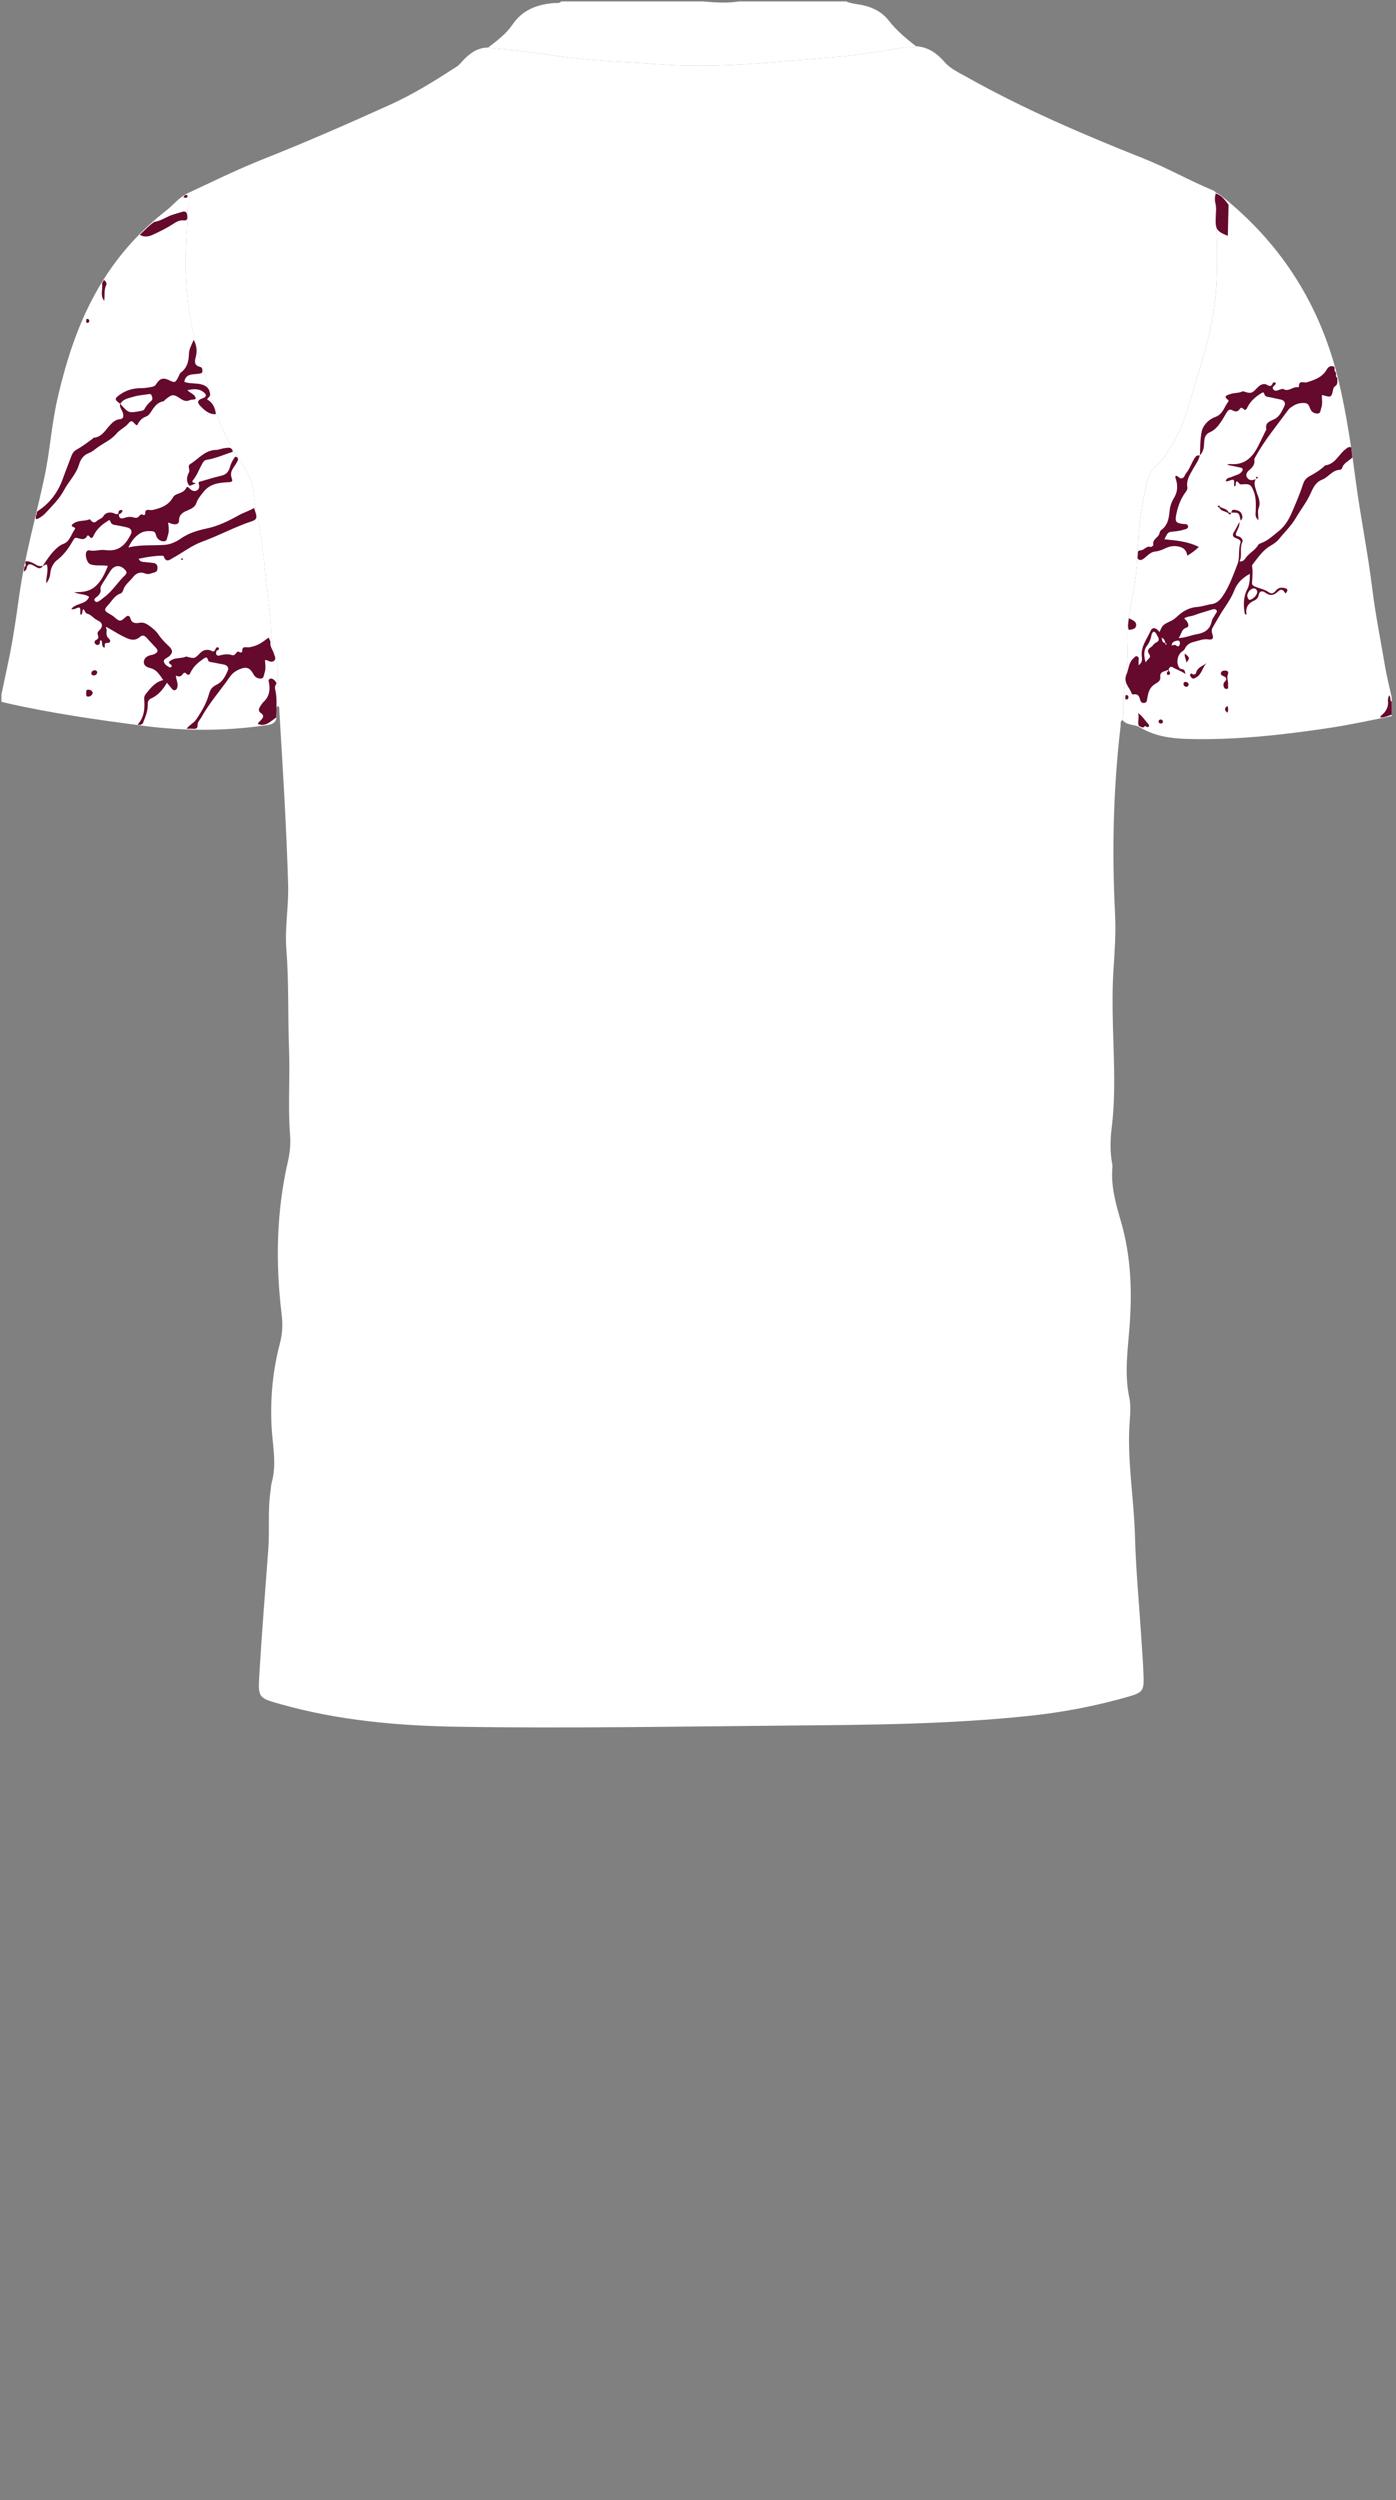 <!--?xml version="1.0" encoding="utf-8"?-->
<!-- Generator: Adobe Illustrator 24.2.3, SVG Export Plug-In . SVG Version: 6.00 Build 0)  -->
<svg version="1.1" id="Camada_1" xmlns="http://www.w3.org/2000/svg" xmlns:xlink="http://www.w3.org/1999/xlink" x="0px" y="0px" viewBox="0 0 234 419" enable-background="new 0 0 234 419" xml:space="preserve">
<rect x="0" y="0" width="234" height="419" fill="#808080" stroke="none"/>
<g onclick="select(this)" class="" id="c-estampa-primaria" fill="#ffffff">
	<path d="M203.848,32.285c0.273,0.16,0.571,0.29,0.817,0.486
		c10.193,8.098,16.727,18.492,19.741,31.162c1.316,5.53,2.12,11.126,2.859,16.75
		c0.785,5.978,2.012,11.893,2.743,17.882c0.537,4.399,1.419,8.74,2.156,13.106
		c0.295,1.749,0.74,3.473,1.116,5.209c0,1.04,0,2.08,0,3.12
		c-3.473,0.693-6.93,1.46-10.436,1.985c-7.909,1.185-15.84,2.075-23.858,1.846
		c-2.782-0.079-5.481-0.478-7.93-1.948c-0.902-0.542-2.166-0.268-2.903-1.23
		c0.269-1.317,0.001-2.647,0.137-3.98c0.287-2.809,0.876-5.61,0.721-8.439
		c-0.1-1.814-0.042-3.609,0.287-5.361c0.632-3.369,1.312-6.705,1.378-10.166
		c0.065-3.428,0.533-6.842,1.218-10.212c0.326-1.605,0.61-3.358,1.885-4.415
		c1.198-0.993,1.875-2.229,2.646-3.474c2.287-3.693,3.126-7.917,4.421-11.972
		c1.606-5.029,2.825-10.154,3.087-15.443c0.215-4.353,0.061-8.711-0.355-13.056
		C203.519,33.517,203.406,32.849,203.848,32.285z"></path>
	<path d="M0.24,116.4c0.399-1.892,0.799-3.785,1.197-5.677
		c0.756-3.595,1.274-7.23,1.779-10.865c0.936-6.742,2.826-13.277,4.238-19.916
		c0.914-4.295,1.178-8.707,2.154-12.999c1.603-7.051,3.838-13.858,7.71-20.03
		c2.81-4.479,6.325-8.341,10.492-11.583c1.22-0.949,2.171-2.227,3.598-2.916
		c0.41,0.666,0.442,1.435,0.138,2.069c-0.215,0.45-0.162,0.793-0.144,1.22
		c0.034,0.835,0.016,1.677-0.048,2.511c-0.405,5.268-0.318,10.506,0.675,15.722
		c0.914,4.794,2.512,9.389,3.865,14.058c0.954,3.292,2.415,6.309,4.326,9.15
		c0.904,1.345,1.753,2.782,2.099,4.402c0.264,1.238,0.281,2.53,0.565,3.762
		c1.292,5.608,1.553,11.353,2.304,17.031c0.32,2.417,0.119,4.893,0.904,7.26
		c0.945,2.847,0.195,5.8,0.47,8.691c-0.424,0.435-0.255,0.988-0.216,1.469
		c0.098,1.194-0.47,1.595-1.579,1.758c-6.848,1.002-13.685,1.029-20.554,0.136
		c-7.771-1.01-15.523-2.103-23.17-3.845c-0.269-0.061-0.534-0.138-0.801-0.207
		C0.24,117.2,0.24,116.8,0.24,116.4z"></path>
	<path d="M81.823,7.965c1.993,0.322,4.015,0.345,6.017,0.64
		c4.336,0.638,8.68,1.253,13.057,1.561c3.225,0.227,6.456,0.363,9.679,0.615
		c9.568,0.747,19.058-0.393,28.563-1.139c4.129-0.324,8.217-0.986,12.299-1.666
		c0.704-0.117,1.439,0.118,2.112-0.228c2.004,0.128,3.471,1.15,4.762,2.635
		c1.002,1.153,2.436,1.794,3.754,2.535c9.525,5.349,19.543,9.638,29.676,13.665
		c3.977,1.581,7.69,3.715,11.639,5.343c0.175,0.072,0.312,0.237,0.467,0.358
		c-0.442,0.564-0.33,1.232-0.27,1.851c0.417,4.345,0.57,8.702,0.355,13.056
		c-0.261,5.289-1.481,10.414-3.087,15.443c-1.294,4.054-2.133,8.279-4.421,11.972
		c-0.771,1.245-1.448,2.481-2.646,3.474c-1.275,1.057-1.559,2.81-1.885,4.415
		c-0.685,3.37-1.152,6.784-1.218,10.212c-0.066,3.46-0.746,6.797-1.378,10.166
		c-0.329,1.752-0.387,3.546-0.287,5.361c0.155,2.829-0.434,5.63-0.721,8.439
		c-0.136,1.333,0.132,2.664-0.137,3.98c-0.435,0.263-0.279,0.716-0.322,1.087
		c-1.231,10.473-1.457,20.977-0.92,31.501c0.164,3.205-0.089,6.392-0.283,9.584
		c-0.367,6.038,0.118,12.071,0.138,18.107c0.009,2.761-0.101,5.514-0.44,8.259
		c-0.23,1.87-0.259,3.75,0.062,5.62c0.041,0.236,0.103,0.48,0.082,0.714
		c-0.284,3.13,0.513,6.073,1.388,9.038c1.755,5.946,1.943,12.037,1.446,18.18
		c-0.309,3.811-0.816,7.616-0.013,11.448c0.258,1.229,0.183,2.557,0.084,3.826
		c-0.507,6.49,0.695,12.899,0.87,19.358c0.155,5.711,0.699,11.411,1.065,17.116
		c0.138,2.145,0.307,4.29,0.375,6.437c0.075,2.383-0.153,2.709-2.474,3.382
		c-5.462,1.582-11.036,2.638-16.687,3.237
		c-13.343,1.415-26.745,1.512-40.141,1.625
		c-18.556,0.157-37.114,0.496-55.67,0.2
		c-10.006-0.16-19.965-1.046-29.664-3.777c-3.688-1.039-3.81-1.06-3.586-4.808
		c0.421-7.056,0.986-14.104,1.511-21.154c0.24-3.231-0.109-6.482,0.363-9.703
		c0.075-0.514,0.089-1.044,0.225-1.541c0.858-3.142,0.106-6.277-0.044-9.409
		c-0.227-4.711,0.211-9.354,1.414-13.899c0.422-1.596,0.482-3.134,0.289-4.723
		c-1.05-8.642-0.907-17.231,1.049-25.752c0.331-1.443,0.47-2.931,0.353-4.411
		c-0.377-4.752,0.009-9.509-0.17-14.264c-0.213-5.632-0.018-11.276-0.452-16.903
		c-0.277-3.6,0.407-7.168,0.299-10.777c-0.291-9.714-0.883-19.41-1.475-29.107
		c-0.018-0.296,0.099-0.658-0.267-0.855c-0.275-2.891,0.475-5.844-0.47-8.691
		c-0.785-2.366-0.584-4.843-0.904-7.26c-0.752-5.679-1.012-11.423-2.304-17.031
		c-0.284-1.232-0.301-2.524-0.565-3.762c-0.346-1.62-1.195-3.057-2.099-4.402
		c-1.91-2.841-3.372-5.859-4.326-9.15c-1.353-4.668-2.951-9.264-3.865-14.058
		c-0.994-5.216-1.08-10.453-0.675-15.722c0.064-0.834,0.083-1.676,0.048-2.511
		c-0.018-0.427-0.071-0.77,0.144-1.22c0.304-0.635,0.271-1.403-0.138-2.069
		c4.256-1.993,8.474-4.064,12.849-5.798c7.158-2.837,14.209-5.927,21.222-9.104
		c3.902-1.767,7.518-4.042,11.105-6.359c0.391-0.253,0.692-0.65,1.017-0.998
		C78.751,8.925,80.044,7.979,81.823,7.965z"></path>
</g>
<g onclick="select(this)" class="" id="c-estampa-secundaria" fill="#65092d">
	<path d="M231.365,120.243c0.044-0.107,0.058-0.253,0.138-0.315
		c0.838-0.654,1.28-1.464,1.144-2.562c-0.032-0.254,0.109-0.53,0.179-0.834
		c0.424,0.283,0.036,0.842,0.454,1.068c0,0.72,0,1.44,0,2.16
		C232.654,119.969,232.05,120.267,231.365,120.243z"></path>
	<path d="M23.07,121.425c1.143-1.234,1.219-2.745,1.097-4.298
		c-0.028-0.352,0.091-0.608,0.303-0.867c0.781-0.952,1.507-1.966,2.895-2.295
		c-0.634-0.903-1.112-1.781-2.258-2.031c-0.469-0.103-1.046-0.393-0.996-1.034
		c0.049-0.627,0.524-0.951,1.111-1.103c0.193-0.05,0.397-0.074,0.577-0.152
		c0.731-0.316,0.782-0.627,0.237-1.191c-0.498-0.516-0.978-1.049-1.465-1.576
		c-0.336-0.363-0.667-0.533-1.121-0.135c-1.025,0.898-2.041,0.284-2.963-0.169
		c-0.809-0.398-1.566-0.922-2.373-1.344c-0.115-0.086-0.237-0.241-0.362-0.044
		c-0.029,0.046,0.087,0.183,0.137,0.278c-0.027,0.546-0.178,1.101,0.351,1.544
		c0.396,0.331,0.26,0.749-0.199,0.73c-0.753-0.031-0.363,0.52-0.518,0.814
		c-0.642-0.227-0.237-0.93-0.582-1.264c-0.156,0.029-0.192,0.132-0.187,0.256
		c0.011,0.266-0.072,0.489-0.353,0.539c-0.21,0.037-0.385-0.091-0.49-0.277
		c-0.159-0.281,0.007-0.467,0.232-0.577c0.369-0.18,0.402-0.428,0.267-0.78
		c-0.103-0.268-0.087-0.513,0.17-0.748c0.733-0.671,0.677-1.339-0.216-1.734
		c-0.662-0.293-1.044-0.968-1.794-1.14c-0.228-0.052-0.37-0.482-0.555-0.744
		c-0.366,0.211-0.017,0.712-0.481,0.966c-0.191-0.39,0.049-0.846-0.165-1.212
		c-0.459-0.134-0.823,0.423-1.417,0.223c0.795-1.066,2.48-0.69,2.982-2.046
		c-0.752-0.534-1.694-0.338-2.495-0.79c1.337,0.042,2.603-0.073,3.618-1.026
		c0.982-0.922,1.528-2.089,2.021-3.367c-1.04-0.172-2.015,0.059-2.938-0.27
		c-0.599-0.213-1.008-1.748-0.571-2.199c0.124-0.128,0.292-0.162,0.441-0.128
		c0.874,0.204,1.722-0.182,2.607-0.056c2.278,0.325,3.397-0.837,4.311-2.635
		c0.265-0.52,0.054-0.959-0.509-1.122c-0.572-0.166-1.165-0.256-1.75-0.375
		c-0.456-0.093-0.977-0.047-1.161-0.65c-0.131-0.43-0.39-0.125-0.541-0.03
		c-0.921,0.581-1.726,1.28-2.22,2.284c-0.176,0.357-0.361,0.823-0.804,0.197
		c-0.065-0.092-0.257-0.178-0.309-0.075c-0.463,0.919-1.147,0.489-1.817,0.358
		c-0.293-0.057-0.466,0.249-0.608,0.501c-0.708,1.255-1.514,2.378-2.71,3.289
		c-0.51,0.388-0.997,1.263-1.063,2.118c-0.05,0.644-0.285,1.214-0.686,1.729
		c-0.037-1.062,0.397-2.093,0.114-3.146c-0.285-0.099-0.435,0.207-0.678,0.187
		c0.66-0.98,1.295-1.979,2.163-2.799c0.373-0.353,0.737-0.661,1.257-0.853
		c1.112-0.411,1.312-1.632,1.946-2.474c0.072-0.096,0.036-0.251-0.092-0.293
		c-0.828-0.276-0.269-0.585,0.018-0.763c0.767-0.477,1.716-0.259,2.53-0.592
		c0.03-0.012,0.095,0.002,0.112,0.027c0.306,0.422,0.618,0.704,1.129,0.233
		c0.336-0.309,0.826-0.351,1.11-0.831c0.371-0.628,1.234-0.732,1.911-0.373
		c0.207,0.11,0.377,0.064,0.566,0.011c0.036,0.022,0.07,0.047,0.102,0.076
		c-0.06,0.646,0.357,0.809,0.827,0.641c0.597-0.213,1.159-0.276,1.751-0.075
		c0.252,0.086,0.479,0.05,0.67-0.118c0.253-0.223,0.429-0.616,0.878-0.307
		c0.046,0.032,0.289-0.097,0.285-0.137c-0.105-1.112,0.724-0.606,1.205-0.712
		c1.385-0.306,2.684-0.77,3.431-2.105c0.151-0.271,0.375-0.419,0.626-0.524
		c0.614-0.257,1.283-0.393,1.623-1.091c0.124-0.255,0.282-0.137,0.5,0.082
		c0.312,0.313,0.786,0.623,1.27,0.357c0.384-0.211,0.455-0.635,0.324-1.057
		c-0.138-0.445,0.206-0.425,0.461-0.497c1.076-0.302,2.142-0.653,3.232-0.891
		c0.8-0.175,1.262-0.592,1.483-1.362c0.154-0.537,0.369-1.058,0.692-1.522
		c0.105-0.15,0.198-0.398,0.447-0.286c0.256,0.116,0.309,0.39,0.207,0.609
		c-0.166,0.359-0.388,0.694-0.612,1.023c-0.392,0.575-0.686,1.116-0.41,1.883
		c0.239,0.662,0.069,0.688-0.731,0.732c-1.508,0.084-2.934,0.262-4.017,1.651
		c-0.479,0.614-0.935,1.124-1.192,1.889c-0.195,0.581-0.832,0.929-1.451,1.174
		c-0.769,0.304-1.438,0.708-1.428,1.7c0.005,0.532-0.404,0.663-0.833,0.624
		c-0.302-0.027-0.594-0.17-0.998-0.293c0.117,0.787,0.198,1.521-0.065,2.237
		c-0.132,0.361-0.079,0.875-0.608,0.909c-0.503,0.032-0.928-0.217-1.208-0.654
		c-0.234-0.365-0.1-0.975-0.789-1.035c-0.696-0.061-1.353-0.03-1.971,0.329
		c-0.895,0.521-1.486,1.293-2.021,2.399c2.106-0.52,4.098-0.293,6.07-0.441
		c0.952-0.071,1.881-0.469,2.664-1.017c1.313-0.921,2.785-1.391,4.314-1.706
		c1.978-0.407,3.742-1.278,5.486-2.252c0.791-0.442,1.686-0.7,2.541-1.205
		c0.126,0.4,0.248,0.721,0.327,1.051c0.148,0.614,0.046,0.927-0.708,1.174
		c-2.841,0.932-5.478,2.39-8.286,3.405c-1.788,0.646-3.24,1.818-4.87,2.703
		c-0.534,0.29-1.191,0.944-1.596-0.198c-0.052-0.147-0.271-0.146-0.432-0.142
		c-1.268,0.033-2.507,0.246-3.78,0.517c0.248,0.565,0.675,0.513,1.058,0.555
		c0.477,0.052,0.955,0.091,1.43,0.152c0.408,0.053,0.643,0.282,0.666,0.711
		c0.021,0.393-0.064,0.762-0.478,0.859c-0.524,0.124-1.011,0.433-1.619,0.182
		c-0.803-0.332-1.515-0.028-2.017,0.632c-0.547,0.719-1.363,1.234-1.633,2.171
		c-0.061,0.213-0.244,0.489-0.432,0.55c-1.032,0.338-1.468,1.287-2.139,1.992
		c-0.665,0.699-0.627,0.927,0.249,1.419c0.313,0.176,0.614,0.347,0.886,0.597
		c0.806,0.74,1.033,0.726,1.856-0.07c0.347-0.336,0.669-0.177,0.75,0.139
		c0.242,0.952,0.862,0.964,1.635,0.831c0.534-0.092,1.019,0.116,1.458,0.428
		c0.623,0.443,1.227,0.919,1.652,1.554c0.495,0.739,1.102,1.359,1.746,1.961
		c0.718,0.671,0.68,1.163-0.065,1.766c-0.061,0.05-0.139,0.078-0.205,0.123
		c-0.287,0.199-0.71,0.352-0.542,0.804c0.159,0.427,0.582,0.643,0.959,0.863
		c0.052,0.03,0.23-0.07,0.285-0.153c0.06-0.09,0.046-0.249-0.072-0.313
		c-0.661-0.358-0.243-0.604,0.101-0.799c0.75-0.425,1.659-0.213,2.432-0.57
		c0.027-0.013,0.073,0.011,0.11,0.022c1.269,0.359,1.323,0.344,2.289-0.665
		c0.457-0.477,1.258-0.641,1.872-0.302c0.391,0.216,0.486,0.003,0.61-0.266
		c0.076,0.079,0.152,0.158,0.228,0.237c-0.24,0.56-0.029,0.954,0.544,0.788
		c0.72-0.207,1.38-0.274,2.091-0.04c0.237,0.078,0.453-0.118,0.6-0.315
		c0.184-0.246,0.349-0.413,0.672-0.161c0.124,0.097,0.4-0.054,0.392-0.161
		c-0.073-1.011,0.675-0.61,1.14-0.683c0.836-0.131,1.602-0.436,2.296-0.918
		c0.319-0.222,0.628-0.457,0.981-0.715c0.119,0.265,0.214,0.476,0.309,0.687
		c-0.138,0.72,0.295,1.275,0.547,1.882c0.015,0.077,0.019,0.159,0.048,0.23
		c0.152,0.371,0.367,0.794,0.003,1.098c-0.331,0.276-0.754,0.129-1.125-0.066
		c-0.096-0.05-0.224-0.039-0.4-0.065c0.048,0.739,0.182,1.462-0.07,2.149
		c-0.139,0.38-0.08,0.98-0.702,0.959c-0.491-0.016-0.915-0.259-1.161-0.729
		c-0.559-1.066-1.151-1.303-2.229-0.874c-0.681,0.271-1.279,0.674-1.701,1.283
		c-1.585,2.288-3.453,4.378-4.804,6.829c-0.229,0.415-0.645,0.767-0.629,1.27
		c0.019,0.577-0.264,0.665-0.731,0.631c-0.317-0.023-0.638-0.004-1.114-0.004
		c0.503-0.666,1.187-0.942,1.58-1.511c0.936-1.356,1.788-2.819,2.195-4.364
		c0.256-0.971,0.755-1.247,1.431-1.605c0.91-0.481,1.296-1.392,1.698-2.242
		c0.239-0.506-0.087-0.925-0.664-1.042c-0.586-0.119-1.18-0.205-1.762-0.341
		c-0.302-0.071-0.775-0.041-0.853-0.342c-0.205-0.799-0.572-0.429-0.916-0.189
		c-0.791,0.553-1.508,1.18-1.965,2.059c-0.174,0.335-0.313,0.839-0.833,0.309
		c-0.249-0.253-0.444-0.06-0.576,0.142c-0.259,0.394-0.609,0.472-1.136,0.214
		c0.081,0.732,0.385,1.278,0.273,1.871c-0.048,0.253-0.137,0.478-0.377,0.565
		c-0.264,0.096-0.445-0.086-0.602-0.282c-0.223-0.278-0.453-0.549-0.786-0.949
		c-0.686,1.172-1.493,2.125-2.696,2.653c-0.357,0.157-0.534,0.531-0.517,0.891
		c0.055,1.199-0.435,2.244-0.85,3.314c-0.133,0.067-0.266,0.135-0.399,0.202
		c-0.082-0.003-0.164-0.006-0.246-0.009
		C23.212,121.444,23.142,121.428,23.07,121.425z M21.187,96.056
		c0.066-0.26-0.063-0.374-0.161-0.489c-0.839-0.986-1.884-0.91-2.562,0.178
		c-0.422,0.677-0.85,1.35-1.276,2.024c-0.193,0.306-0.397,0.611-0.331,0.998
		c0.085,0.498-0.168,0.826-0.502,1.145c-0.235,0.224-0.747,0.473-0.447,0.815
		c0.305,0.348,0.729-0.002,1.051-0.242c0.128-0.095,0.24-0.212,0.371-0.303
		c1.469-1.018,2.354-2.597,3.64-3.792C21.081,96.286,21.142,96.127,21.187,96.056
		z"></path>
	<path d="M46.316,120.238c-0.942,0.578-1.712,1.607-3.058,1.108
		c-0.054-0.239,0.196-0.367,0.346-0.525c0.434-0.455,0.849-0.858,0.053-1.385
		c-0.338-0.224-0.325-0.62-0.1-0.961c0.195-0.297,0.375-0.622,0.632-0.858
		c0.913-0.84,1.094-1.887,0.931-3.043c-0.038-0.269-0.219-0.578,0.054-0.772
		c0.314-0.223,0.61-0.002,0.847,0.213c0.141,0.128,0.228,0.315,0.339,0.475
		c-0.184,0.311-0.336,0.625-0.241,1.007C46.504,117.064,46.296,118.656,46.316,120.238
		z"></path>
	<path d="M190.873,121.639c-0.236-0.696,0.133-1.419-0.115-2.142
		c0.753,0.506,1.183,1.269,1.769,1.885c0.064,0.067,0.093,0.226,0.06,0.315
		c-0.067,0.184-0.23,0.193-0.384,0.098c-0.182-0.112-0.348-0.199-0.47,0.068
		C191.389,122.009,191.16,121.715,190.873,121.639z"></path>
	<path d="M226.495,74.973c0.062,0.564,0.124,1.127,0.186,1.691
		c-0.569,0.592-1.449,0.882-1.714,1.779c-0.037,0.124-0.23,0.285-0.354,0.288
		c-1.287,0.024-1.916,1.224-2.96,1.634c-1.172,0.46-1.545,1.398-2.024,2.442
		c-0.641,1.399-1.63,2.634-2.408,3.975c-0.768,1.325-1.875,2.368-2.823,3.541
		c-0.374,0.463-0.868,0.812-1.398,1.112c-1.287,0.731-2.091,1.945-2.974,3.075
		c-0.072,0.093-0.17,0.222-0.155,0.317c0.159,0.971,0.048,1.935-0.005,2.906
		c-0.022,0.4,0.414,0.539,0.755,0.667c0.704,0.265,1.448,0.412,2.084,0.876
		c0.41,0.299,0.824,0.142,1.139-0.276c0.422-0.559,1.008-0.601,1.622-0.414
		c0.484,0.147,0.336,0.463,0.134,0.744c-0.098,0.136-0.132,0.143-0.264-0.062
		c-0.349-0.543-0.646-0.59-1.137-0.124c-0.678,0.643-1.298,0.753-2.084,0.187
		c-0.478-0.344-0.988-0.39-1.135,0.409c-0.078,0.424-0.359,0.734-0.731,0.897
		c-1.028,0.452-1.525,1.193-1.288,2.358c-0.17-0.053-0.297-0.065-0.303-0.099
		c-0.251-1.415-0.272-2.812,0.406-4.135c0.409-0.799,0.438-1.663,0.439-2.598
		c-1.17,0.63-2.108,1.494-2.586,2.729c-0.424,1.095-1.038,2.051-1.689,3.012
		c-0.712,1.051-1.319,2.174-1.964,3.27c-0.221,0.375-0.161,0.771-0.024,1.159
		c0.225,0.637,0.018,0.931-0.663,0.822c-0.866-0.138-1.655,0.216-2.457,0.411
		c-0.605,0.147-1.201,0.462-1.487,1.112c-0.1,0.227-0.283,0.359-0.487,0.5
		c-0.843,0.582-1.044,2.052-0.42,2.783c0.052,0.06,0.068,0.096,0.164,0.116
		c0.667,0.137,0.665,0.143,0.821,0.879c-0.634-0.464-1.294-0.691-1.911-0.999
		c-0.254-0.126-0.403-0.361-0.693-0.118c-0.26,0.218-0.302,0.452-0.066,0.715
		c0.025,0.028,0.044,0.066,0.056,0.103c0.076,0.231-0.008,0.437-0.236,0.445
		c-0.404,0.014-0.241-0.304-0.237-0.518c0.115-0.021,0.255-0.103,0.211-0.193
		c-0.098-0.202-0.237-0.078-0.353,0.019c-0.574,0.127-1.084,0.284-0.992,1.063
		c0.09,0.758-0.69,0.99-1.078,1.287c-0.795,0.609-0.948,1.397-1.097,2.23
		c-0.066,0.369-0.037,0.747-0.509,0.811c-0.455,0.062-0.631-0.246-0.725-0.629
		c-0.139-0.569-0.412-0.946-1.089-0.794c-0.088,0.02-0.276-0.072-0.3-0.149
		c-0.33-1.053-1.467-1.797-0.859-3.235c0.375-0.888,0.349-1.948,1.154-2.67
		c0.203-0.182,0.376-0.482,0.698-0.298c0.229,0.131,0.209,0.394,0.175,0.644
		c-0.03,0.221-0.006,0.45-0.006,0.809c0.621-0.424,0.608-0.948,0.544-1.433
		c-0.223-1.684,0.856-2.931,1.465-4.319c0.305-0.695,0.926-0.564,1.499,0.194
		c0.514-1.176,0.504-1.197,1.966-1.888c0.452-0.214,0.784-0.538,1.139-0.855
		c0.917-0.817,1.937-1.373,3.202-1.464c0.827-0.059,1.617-0.365,2.448-0.477
		c0.726-0.098,1.295-0.579,1.732-1.194c1.192-1.678,1.833-3.619,2.583-5.5
		c0.441-1.108,0.092-2.369,0.48-3.525c0.167-0.498-0.333-0.678-0.699-0.812
		c-0.611-0.224-0.699-0.549-0.354-1.088c0.298-0.465,0.533-0.972,0.899-1.653
		c0.066,0.935-0.496,1.432-0.619,2.087c0.062,0.354,0.424,0.281,0.646,0.408
		c0.352,0.203,0.62,0.558,0.461,0.88c-0.521,1.052,0.04,2.203-0.477,3.244
		c0.578,0.079,0.834-0.294,1.039-0.587c0.575-0.822,1.551-1.241,2.058-2.125
		c0.09-0.156,0.299-0.28,0.48-0.342c1.167-0.404,2.022-1.253,2.96-1.997
		c1.039-0.825,1.69-1.891,2.206-3.077c0.701-1.609,1.389-3.222,1.933-4.893
		c0.192-0.59,0.558-0.992,1.139-1.301c0.87-0.463,1.717-0.995,2.442-1.684
		c0.029-0.027,0.053-0.08,0.083-0.083c1.698-0.203,2.271-1.823,3.423-2.713
		C225.816,75.062,226.086,74.8,226.495,74.973z M195.378,107.747
		c-0.089,0.104-0.042,0.201,0.025,0.288c0.008,0.01,0.124-0.03,0.128-0.057
		c0.022-0.128-0.057-0.194-0.177-0.215c-0.093-0.386-0.219-0.748-0.635-0.891
		C194.824,107.253,194.763,107.767,195.378,107.747z M197.528,106.923
		c1.1-0.006,2.073-0.474,3.104-0.645c1.289-0.215,2.194-0.791,2.477-2.169
		c0.084-0.41,0.399-0.771,0.602-1.158c0.119-0.228,0.427-0.441,0.161-0.728
		c-0.175-0.189-0.435-0.159-0.674-0.085c-1.018,0.318-2.053,0.591-3.047,0.972
		c-0.527,0.202-1.148,0.166-1.666,0.532c0.737,0.585,0.938,1.385,0.429,1.525
		C197.936,105.435,198.082,106.39,197.528,106.923z M192.044,111.017
		c0.261-0.613,1.015-0.759,0.612-1.34c-0.421-0.608-0.224-0.908,0.295-1.249
		c0.295-0.194,0.481-0.586,0.79-0.718c0.734-0.315,0.497-0.759,0.229-1.2
		c-0.153-0.252-0.235-0.611-0.621-0.653c-0.217,0.153-0.305,0.387-0.344,0.609
		c-0.123,0.702-0.372,1.264-0.836,1.874
		C191.735,108.911,191.679,109.925,192.044,111.017z M209.054,99.858
		c0.121,0.317,0.157,0.844,0.645,0.606c0.441-0.216,0.877-0.581,1.017-1.113
		c0.126-0.478-0.347-0.905-0.793-0.704
		C209.425,98.871,209.136,99.299,209.054,99.858z M196.376,108.152
		c0.282,0.016,0.544-0.201,0.799,0.027c0.15,0.134,0.341,0.243,0.484,0.016
		c0.125-0.197,0.175-0.437,0.07-0.667c-0.102-0.223-0.289-0.198-0.492-0.155
		C196.839,107.458,196.482,107.58,196.376,108.152z"></path>
	<path d="M6.152,85.912c0.054-0.06,0.085-0.13,0.093-0.211
		c2.094-1.332,3.487-3.203,4.308-5.533c0.45-1.276,0.962-2.53,1.433-3.798
		c0.187-0.504,0.482-0.828,0.987-1.104c0.896-0.488,1.701-1.144,2.542-1.732
		c0.064-0.045,0.104-0.164,0.161-0.169c1.451-0.123,2.019-1.364,2.878-2.244
		c0.416-0.427,0.872-0.816,1.521-0.869c0.614-0.05,0.648-0.445,0.551-0.944
		c-0.109-0.569-0.658-1.006-0.485-1.654c1.42,1.588,1.42,1.585,3.366,1.23
		c0.28-0.051,0.582-0.082,0.722-0.35c0.282-0.54,0.677-0.968,1.134-1.364
		c0.284-0.246,0.165-0.594,0.05-0.893c-0.143-0.371-0.463-0.231-0.717-0.193
		c-0.786,0.116-1.593,0.177-2.347,0.408c-0.792,0.243-1.702,0.348-2.187,1.188
		c-1.013-0.731-0.996-0.882-0.062-1.549c1.089-0.778,2.296-1.091,3.603-1.086
		c0.606,0.002,1.19-0.117,1.78-0.218c0.334-0.057,0.557-0.199,0.743-0.513
		c0.529-0.894,1.163-1.062,2.07-0.622c1.017,0.493,1.083,0.471,1.608-0.533
		c0.129-0.247,0.205-0.57,0.407-0.723c1.062-0.801,1.326-1.889,1.362-3.148
		c0.023-0.792,0.437-1.52,0.797-2.341c0.499,0.977,0.609,1.891,0.348,2.864
		c-0.197,0.735-0.312,1.443,0.732,1.671c0.391,0.085,0.382,0.513,0.373,0.802
		c-0.008,0.262-0.326,0.309-0.566,0.339c-0.357,0.045-0.715,0.083-1.073,0.115
		c-0.767,0.069-1.268,0.426-1.386,1.256c0.957,0.368,1.99,0.153,2.949,0.448
		c0.888,0.273,1.209,0.67,1.367,1.564c0.085,0.48-0.35,0.564-0.492,0.945
		c0.965,0.501,1.326,1.397,1.466,2.464c-1.146,0.045-1.9-0.644-2.606-1.38
		c-0.592-0.617-0.472-0.989,0.352-1.28c0.678-0.24,0.762-0.577,0.211-1.021
		c-0.786-0.632-1.687-0.575-2.74-0.346c0.509,0.512,1.288,0.659,1.412,1.426
		c-0.296,0.247-0.688,0.092-1.002,0.243c-0.571,0.275-1.046,0.105-1.554-0.244
		c-1.176-0.808-1.418-0.771-2.519,0.13c-0.124,0.101-0.227,0.284-0.36,0.307
		c-1.103,0.192-1.595,1.051-2.142,1.874c-0.172,0.259-0.414,0.552-0.687,0.648
		c-0.77,0.269-1.246,0.804-1.551,1.497c-0.321-0.073-0.442-0.297-0.601-0.468
		c-0.295-0.317-0.545-0.256-0.789,0.057c-0.575,0.739-1.507,1.109-2.071,1.787
		c-0.901,1.082-2.156,1.574-3.225,2.364c-0.449,0.332-0.894,0.715-1.403,0.909
		c-0.958,0.365-1.402,1.055-1.683,1.986c-0.48,1.593-1.717,2.762-2.479,4.206
		c-0.769,1.457-1.958,2.605-3.06,3.809c-0.436,0.476-0.95,0.848-1.558,1.101
		c-0.288-0.148-0.027-0.427-0.135-0.618l0-0.001
		C6.144,86.266,6.187,86.101,6.152,85.912z"></path>
	<path d="M223.919,62.403c-0.005,0.081,0.01,0.158,0.044,0.232
		c-0.055,0.274-0.035,0.525,0.206,0.713l0.002,0.005
		c-0.043,0.491,0.169,1.036-0.413,1.397c-0.225,0.139-0.283,0.456-0.341,0.741
		c-0.206,1.019-0.366,1.111-1.338,0.824c-0.152-0.045-0.29-0.127-0.514-0.066
		c0.033,0.724,0.154,1.479-0.117,2.198c-0.12,0.319-0.078,0.809-0.53,0.851
		c-0.496,0.046-0.967-0.179-1.215-0.625c-0.257-0.46-0.235-1.068-1.01-1.133
		c-0.771-0.064-1.42,0.149-2.035,0.545c-0.266,0.171-0.545,0.366-0.727,0.617
		c-1.874,2.57-3.924,5.017-5.473,7.814c-0.094,0.171-0.23,0.378-0.204,0.546
		c0.113,0.736-0.255,1.199-0.771,1.638c-0.364,0.309-0.739,0.731-0.493,1.228
		c0.276,0.557,0.813,0.684,1.504,0.354c-0.398,0.698-0.131,1.218,0.035,1.833
		c0.261,0.967,0.889,1.9,0.45,3.041c-0.212,0.55-0.037,1.249-0.037,1.996
		c-0.659-0.494-0.461-1.095-0.452-1.606c0.017-1.041,0.072-2.08-0.297-3.079
		c-0.467-1.263-0.686-1.437-2.081-1.288c-0.494,0.053-0.463-0.523-0.843-0.493
		c-0.259,0.232,0.011,0.644-0.303,0.851c-0.249-0.349,0.063-0.801-0.212-1.135
		c-0.442-0.084-0.799,0.36-1.32,0.22c0.197-0.615,0.75-0.557,1.139-0.744
		c0.532-0.256,1.167-0.314,1.566-0.828c0.262-0.338,0.242-0.587-0.206-0.689
		c-0.691-0.157-1.387-0.29-2.275-0.474c0.291-0.085,0.388-0.145,0.476-0.135
		c2.347,0.267,3.744-1,4.725-2.928c0.434-0.853,0.843-1.718,1.262-2.578
		c0.052-0.108,0.16-0.231,0.139-0.325c-0.24-1.096,0.605-1.326,1.312-1.661
		c0.946-0.447,1.3-1.374,1.721-2.211c0.243-0.483,0.014-0.948-0.583-1.086
		c-0.583-0.135-1.174-0.233-1.754-0.378c-0.397-0.099-0.898-0.007-1.047-0.606
		c-0.097-0.392-0.376-0.155-0.553-0.045c-0.928,0.575-1.728,1.278-2.236,2.273
		c-0.158,0.309-0.308,0.744-0.761,0.269c-0.168-0.176-0.384-0.195-0.504-0
		c-0.357,0.58-0.778,0.556-1.315,0.261c-0.465-0.255-0.735,0.062-0.955,0.436
		c-0.303,0.516-0.596,1.04-0.932,1.533c-0.476,0.697-1.013,1.363-1.809,1.704
		c-0.742,0.318-0.953,0.874-0.99,1.614c-0.041,0.819-0.082,1.659-0.74,2.288
		l0.02,0.022c0.049-1.341,0.031-2.726,0.293-4.003
		c0.217-1.06,1.165-2.057,2.273-2.45c1.294-0.459,1.487-1.682,2.177-2.556
		c0.063-0.08,0.093-0.223-0.036-0.315c-0.949-0.677,0.038-0.83,0.336-0.952
		c0.654-0.268,1.421-0.144,2.084-0.466c0.061-0.03,0.158-0.016,0.228,0.007
		c1.188,0.4,1.384,0.325,2.256-0.618c0.409-0.442,1.034-0.818,1.559-0.521
		c0.56,0.316,0.796,0.34,1.041-0.254c0.057-0.137,0.252-0.171,0.417-0.096
		c0.096,0.041,0.093,0.1,0.07,0.198c-0.081,0.333-0.682,0.458-0.432,0.883
		c0.262,0.444,0.675,0.26,1.064,0.117c0.218-0.08,0.527-0.186,0.691-0.095
		c0.892,0.499,1.562-0.483,2.39-0.316c0.057,0.011,0.194-0.078,0.192-0.117
		c-0.044-1.162,0.85-0.562,1.338-0.718c1.292-0.411,2.566-0.829,3.306-2.122
		c0.269-0.47,0.689-0.769,1.283-0.468c-0.002,0.073,0.015,0.142,0.051,0.205
		C223.67,61.951,223.658,62.216,223.919,62.403z"></path>
	<path d="M201.112,76.311c-0.171,0.889-0.752,1.571-1.168,2.338
		c-0.511,0.942-1.137,1.85-0.917,3.024c0.062,0.33-0.147,0.594-0.341,0.862
		c-0.834,1.155-1.297,2.47-1.55,3.858c-0.185,1.017,0.017,1.258,1.077,1.404
		c0.375,0.051,0.917-0.064,0.937,0.454c0.015,0.383-0.494,0.446-0.833,0.545
		c-0.5,0.146-1.01,0.224-1.53,0.272c-1.034,0.095-1.034,0.113-1.594,1.306
		c1.939,0.193,3.865,0.341,5.754,1.273c-0.59,0.608-1.194,1.024-1.928,1.477
		c-0.115-0.696-0.419-1.194-1.067-1.422c-0.882-0.31-1.756-0.221-2.561,0.159
		c-0.587,0.277-1.157,0.509-1.806,0.574c-0.493,0.049-0.883,0.353-1.255,0.662
		c-0.184,0.153-0.351,0.33-0.546,0.467c-0.263,0.185-0.573,0.389-0.885,0.222
		c-0.349-0.187-0.187-0.572-0.179-0.873c0.009-0.301-0.048-0.686,0.445-0.683
		c0.634,0.003,0.987-0.825,1.726-0.572c0.105,0.036,0.46-0.253,0.441-0.326
		c-0.25-0.978,0.868-1.228,1.027-1.979c0.04-0.188,0.131-0.418,0.276-0.522
		c1.127-0.807,1.3-1.999,1.419-3.249c0.072-0.758,0.339-1.499,0.732-2.141
		c0.641-1.048,0.652-2.103,0.295-3.218c-0.047-0.147-0.119-0.303,0.006-0.494
		c0.393-0.009,0.597,0.531,1.007,0.434c0.445-0.106,0.489-0.598,0.743-0.894
		c0.552-0.644,0.799-1.469,1.223-2.19c0.241-0.408,0.446-0.885,1.073-0.743
		L201.112,76.311z"></path>
	<path d="M203.779,32.434c1.019,0.276,1.554,1.111,2.156,1.868
		c-0.042,1.727-0.083,3.454-0.126,5.221c-1.879-0.754-2.122-1.088-2.022-3.144
		c0.037-0.771,0.136-1.511-0.052-2.29
		C203.609,33.569,203.624,32.982,203.779,32.434z"></path>
	<path d="M23.439,39.344c0.803-0.744,1.536-1.568,2.46-2.175
		c1.176-0.141,2.098-0.938,3.214-1.238c0.499-0.134,0.986-0.314,1.485-0.448
		c0.63-0.169,0.758,0.245,0.792,0.73c0.03,0.433,0.016,0.796-0.617,0.719
		c-0.716-0.087-1.333,0.32-1.879,0.675c-1.006,0.654-2.074,1.166-3.15,1.673
		C24.991,39.635,24.221,39.834,23.439,39.344z"></path>
	<path d="M32.836,80.994c-0.411,0.172-0.703,0.295-0.883,0.371
		c-0.2,0.063-0.232,0.008-0.288-0.07c-0.387-0.535-0.391-1.105-0.178-1.7
		c0.04-0.113,0.061-0.243,0.133-0.332c0.371-0.458-0.32-1.137,0.286-1.511
		c1.397-0.862,2.47-2.329,4.317-2.357c0.491-0.008,0.93-0.243,1.396-0.289
		c0.541-0.054,1.242-0.309,1.414,0.594c-1.472,0.477-2.881,1.123-4.414,1.365
		c-0.416,0.066-0.577,0.392-0.752,0.703c-0.505,0.901-0.843,1.891-1.518,2.705
		C32.013,80.877,32.502,80.86,32.836,80.994z"></path>
	<path d="M202.287,111.081c-0.744,0.714-0.809,1.913-1.79,2.451
		c-0.278,0.152-0.569,0.333-0.832-0.033c-0.113-0.158-0.267-0.317-0.139-0.525
		c0.127-0.206,0.272-0.045,0.4,0.017c0.296,0.144,0.526-0.079,0.568-0.254
		C200.719,111.81,201.656,111.617,202.287,111.081z"></path>
	<path d="M205.859,114.81c-0.06,0.21,0.165,0.641-0.245,0.644
		c-0.426,0.004-0.562-0.385-0.526-0.786c0.01-0.115,0.041-0.26,0.117-0.332
		c0.541-0.509,0.429-0.833-0.244-1.077c-0.219-0.08-0.418-0.296-0.278-0.57
		c0.175-0.342,0.531-0.328,0.846-0.299c0.306,0.029,0.412,0.323,0.321,0.533
		C205.574,113.557,205.909,114.163,205.859,114.81z"></path>
	<path d="M189.231,103.598c0.598,0.339,1.279,0.529,1.214,1.214
		c-0.054,0.571-0.658,0.717-1.254,0.738
		C189,104.929,189.126,104.334,189.231,103.598z"></path>
	<path d="M17.094,47.53c0.134-0.197,0.134-0.487,0.407-0.588
		c0.216,0.239,0.459,0.521,0.3,0.836c-0.411,0.812-0.193,1.691-0.331,2.639
		C16.71,49.463,17.299,48.444,17.094,47.53z"></path>
	<path d="M7.212,94.789c-0.263,0.472-0.621,0.557-1.079,0.276
		c-0.2-0.123-0.409-0.23-0.616-0.341c-0.517-0.276-0.893-0.245-1.03,0.43
		c-0.054,0.269-0.2,0.514-0.492,0.619c0.03-0.243,0.059-0.485,0.089-0.728
		c0.282-0.194,0.248-0.456,0.159-0.731c0.02-0.09,0.041-0.181,0.061-0.271
		c0.617,0.003,1.156,0.239,1.666,0.559C6.358,94.846,6.762,94.969,7.212,94.789z"></path>
	<path d="M206.409,85.928c0.024-0.379,0.168-0.562,0.599-0.486
		c0.488,0.087,0.93,0.213,1.133,0.713c0.155,0.381,0.172,0.76-0.174,1.094
		c-0.288-1.369-0.288-1.369-1.577-1.341L206.409,85.928z"></path>
	<path d="M198.849,111.05c0.029-0.513-0.363-0.962-0.246-1.516
		C199.439,110.178,199.467,110.316,198.849,111.05z"></path>
	<path d="M199.244,114.755c-0.06,0.221-0.229,0.374-0.413,0.345
		c-0.279-0.043-0.496-0.238-0.44-0.562c0.039-0.221,0.234-0.306,0.442-0.258
		C199.075,114.336,199.234,114.494,199.244,114.755z"></path>
	<path d="M204.505,84.932c0.467,0.34,1.196,0.287,1.442,0.959
		c-0.033,0.035-0.066,0.07-0.101,0.104c-0.428-0.391-1.197-0.261-1.436-0.94
		C204.439,85.011,204.471,84.971,204.505,84.932z"></path>
	<path d="M205.76,119.447c-0.564-0.424-0.554-0.74-0.005-1.16
		C205.908,118.69,205.903,119.008,205.76,119.447z"></path>
	<path d="M194.598,120.569c0.223,0.062,0.36,0.19,0.329,0.424
		c-0.024,0.182-0.164,0.272-0.336,0.262c-0.212-0.013-0.4-0.111-0.388-0.353
		C194.215,120.674,194.385,120.577,194.598,120.569z"></path>
	<path d="M189.157,116.848c-0.02,0.222-0.137,0.391-0.361,0.377
		c-0.211-0.014-0.164-0.23-0.158-0.368c0.007-0.172-0.044-0.436,0.273-0.372
		C189.082,116.519,189.141,116.681,189.157,116.848z"></path>
	<path d="M14.625,54.123c-0.242-0.078-0.175-0.29-0.167-0.468
		c0.005-0.115,0.05-0.243,0.203-0.217c0.222,0.037,0.334,0.197,0.3,0.407
		C14.936,53.995,14.816,54.109,14.625,54.123z"></path>
	<path d="M19.839,86.103c0.002-0.472,0.169-0.736,0.705-0.591
		c-0.04,0.406-0.315,0.542-0.603,0.667
		C19.909,86.15,19.875,86.125,19.839,86.103z"></path>
	<path d="M30.729,33.104c0.083-0.136,0.165-0.272,0.248-0.408
		c0.22-0.018,0.544-0.069,0.445,0.269C31.326,33.297,30.965,33.052,30.729,33.104z"></path>
	<path d="M30.664,93.756c-0.05,0.087-0.114,0.096-0.206,0.054
		c-0.092-0.042-0.143-0.108-0.086-0.185c0.036-0.047,0.15-0.087,0.194-0.063
		C30.618,93.59,30.633,93.688,30.664,93.756z"></path>
	<path d="M36.094,108.816c0.125-0.26,0.336-0.51,0.572-0.222
		c0.159,0.195-0.132,0.369-0.344,0.459
		C36.246,108.974,36.17,108.895,36.094,108.816z"></path>
	<path d="M205.947,85.89c0.154,0.013,0.308,0.025,0.462,0.038l-0.019-0.02
		c-0.12,0.414-0.315,0.356-0.544,0.086
		C205.881,85.96,205.914,85.926,205.947,85.89z"></path>
	<path d="M204.41,85.054c-0.146-0.022-0.275-0.068-0.305-0.234
		c-0.004-0.019,0.046-0.063,0.077-0.071c0.163-0.041,0.278,0.013,0.323,0.184
		C204.471,84.971,204.439,85.011,204.41,85.054z"></path>
	<path d="M210.835,80.003c-0.025,0.054-0.036,0.139-0.082,0.168
		c-0.116,0.072-0.218,0.02-0.239-0.108c-0.007-0.043,0.076-0.118,0.133-0.152
		C210.731,79.863,210.799,79.903,210.835,80.003z"></path>
	<path d="M15.538,116.151c-0.114,0.406-0.454,0.595-0.796,0.591
		c-0.387-0.005-0.276-0.396-0.291-0.653c-0.018-0.305,0.036-0.58,0.439-0.507
		C15.207,115.64,15.498,115.761,15.538,116.151z"></path>
	<path d="M15.928,112.318c0.21,0.055,0.39,0.158,0.358,0.386
		c-0.043,0.304-0.273,0.488-0.561,0.49c-0.247,0.002-0.464-0.166-0.402-0.451
		C15.388,112.444,15.64,112.328,15.928,112.318z"></path>
</g>
<g onclick="select(this)" class="" id="c-gola-primaria" fill="#ffffff">
	<path d="M141.84,0.24c0.992,0.443,2.086,0.443,3.121,0.712
		c1.595,0.414,2.946,1.145,3.982,2.466c1.313,1.673,2.925,3.042,4.607,4.331
		c-0.673,0.346-1.408,0.111-2.112,0.228c-4.082,0.68-8.17,1.342-12.299,1.666
		c-9.506,0.746-18.995,1.886-28.563,1.139c-3.223-0.252-6.454-0.388-9.679-0.615
		c-4.377-0.308-8.721-0.922-13.057-1.561c-2.003-0.295-4.024-0.318-6.017-0.64
		c1.494-1.141,3.027-2.292,4.082-3.843c1.698-2.496,4.122-3.367,6.938-3.611
		C93.258,0.475,93.734,0.621,94.08,0.24c7.92,0,15.84,0,23.76,0c2,0.172,4,0.326,6,0
		C129.84,0.24,135.84,0.24,141.84,0.24z"></path>
</g>
</svg>
